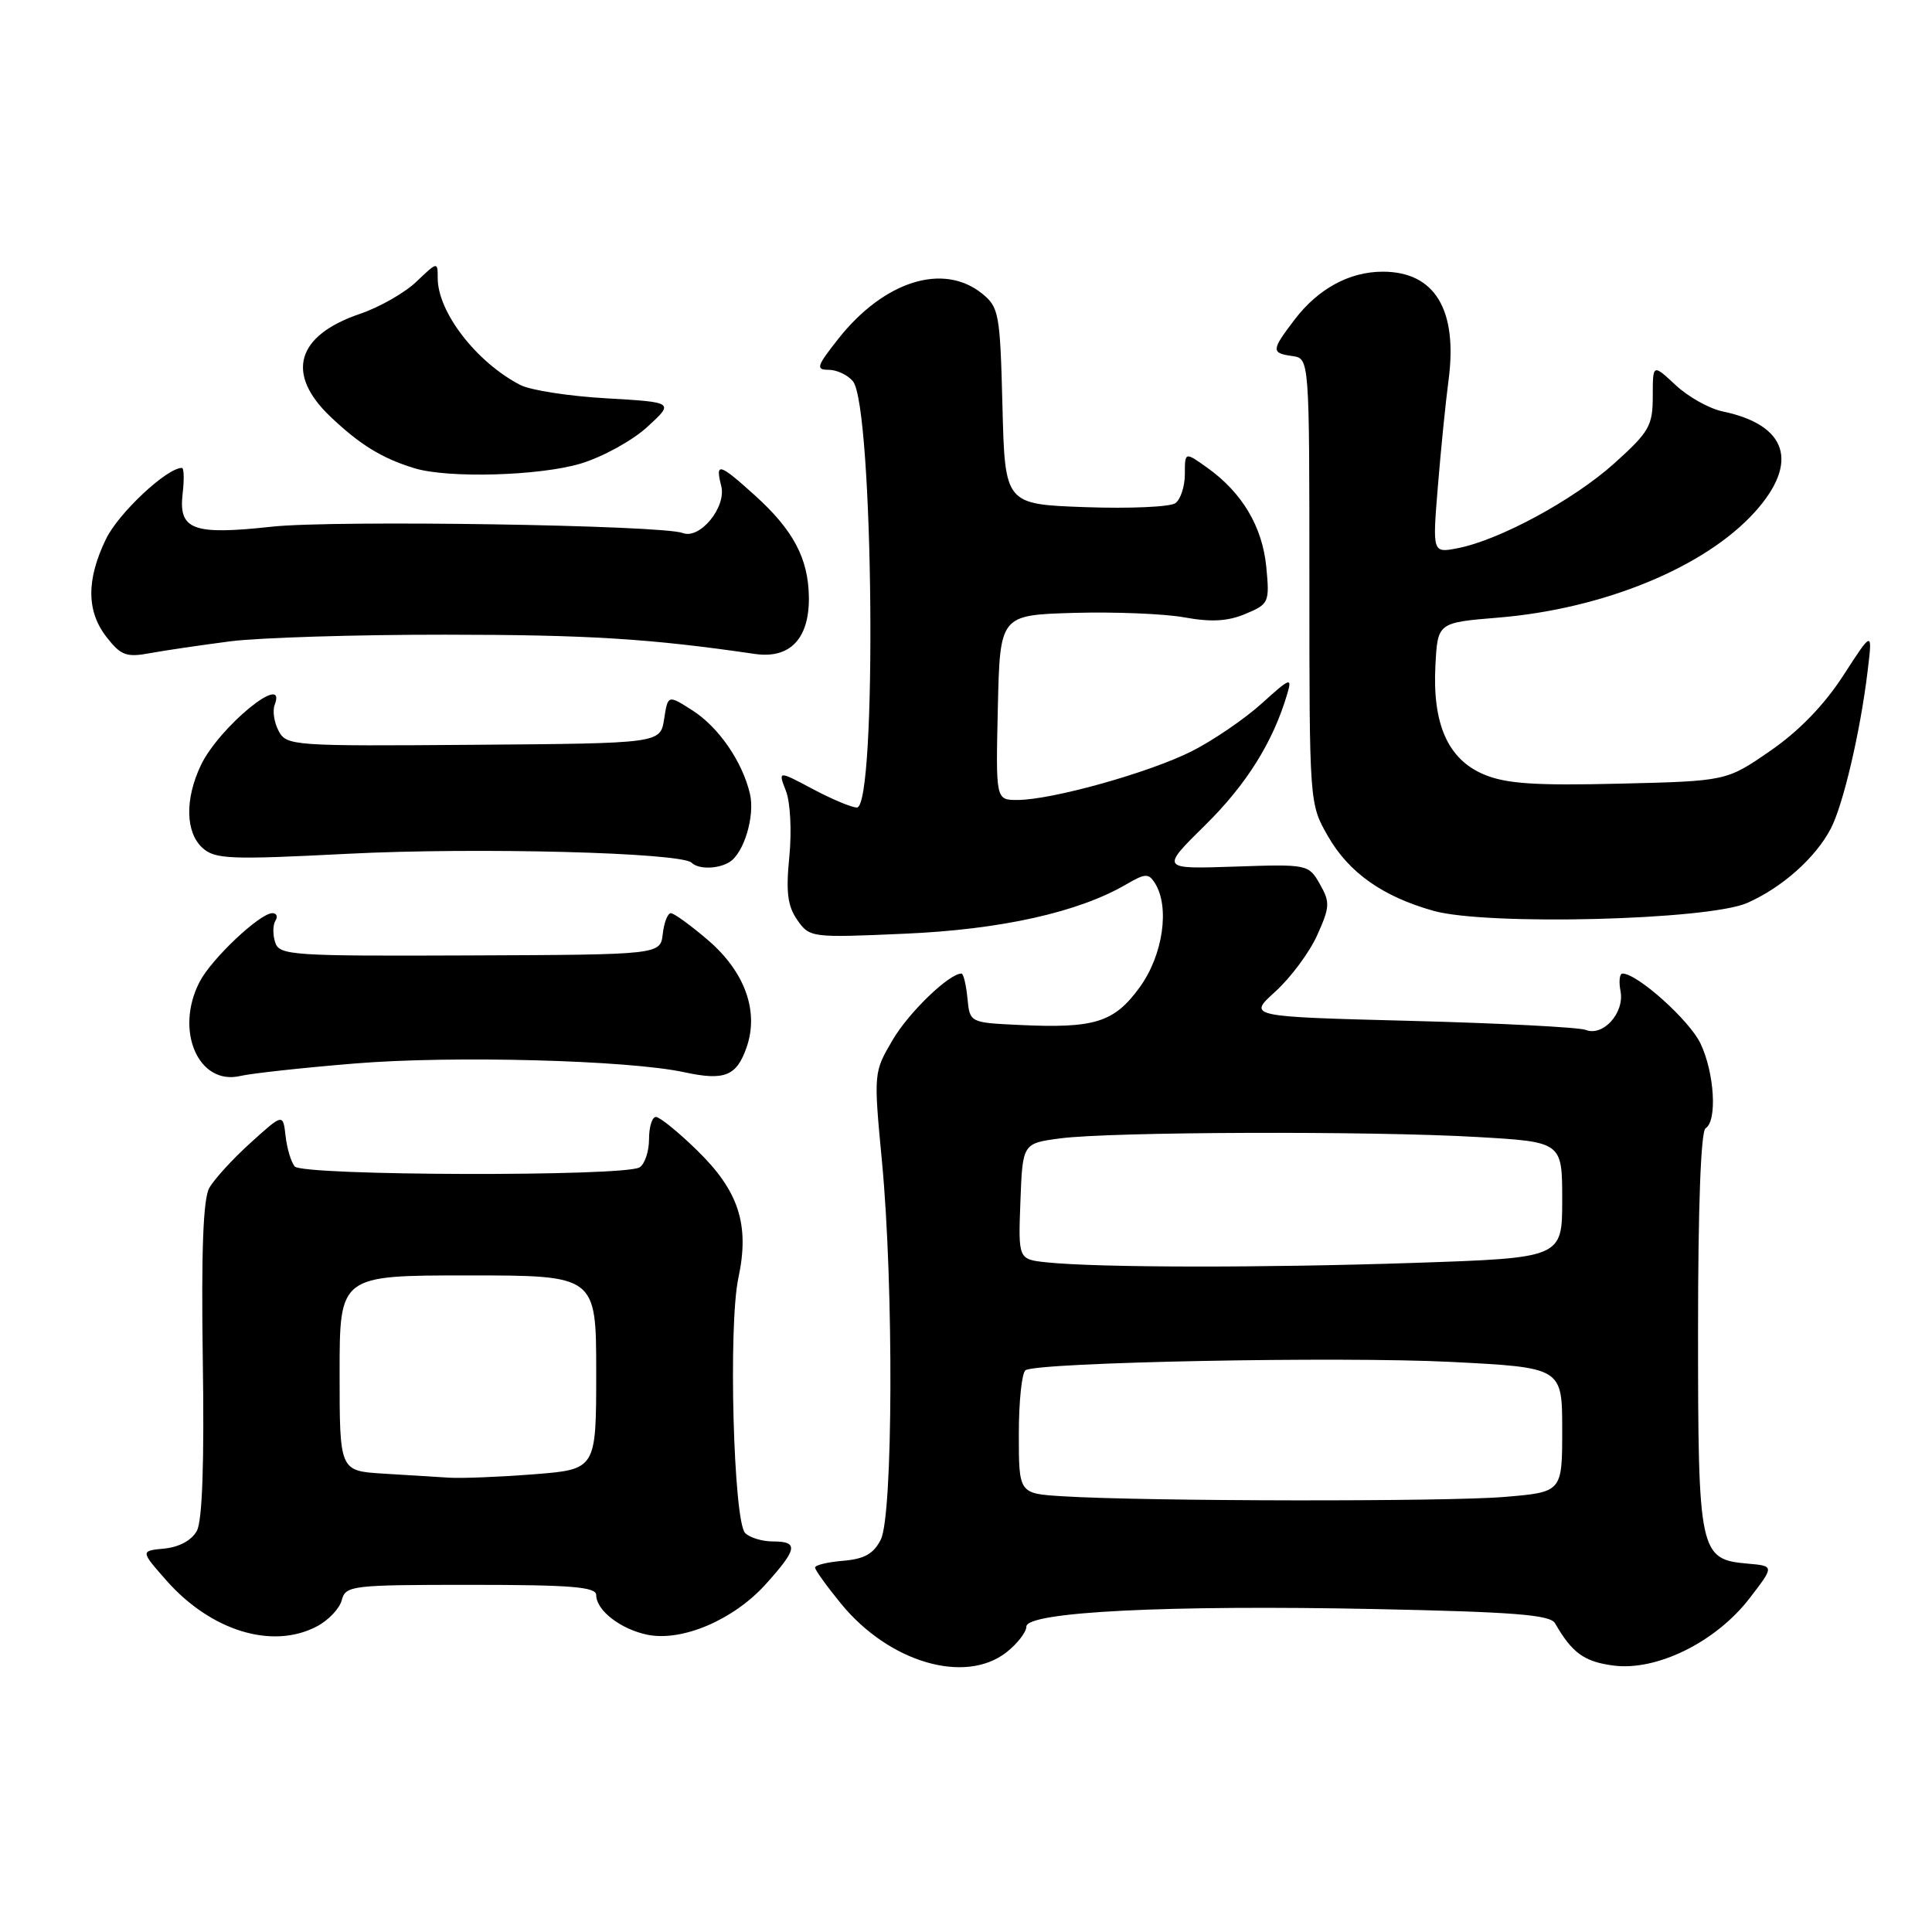 <?xml version="1.0" encoding="UTF-8" standalone="no"?>
<!DOCTYPE svg PUBLIC "-//W3C//DTD SVG 1.1//EN" "http://www.w3.org/Graphics/SVG/1.1/DTD/svg11.dtd" >
<svg xmlns="http://www.w3.org/2000/svg" xmlns:xlink="http://www.w3.org/1999/xlink" version="1.1" viewBox="0 0 256 256">
 <g >
 <path fill="currentColor"
d=" M 133.37 218.93 C 134.81 217.79 136.00 216.26 136.00 215.53 C 136.00 213.58 154.70 212.64 182.31 213.21 C 200.62 213.59 205.41 213.97 206.05 215.09 C 208.31 219.02 209.90 220.18 213.76 220.69 C 219.49 221.46 227.35 217.59 231.81 211.80 C 235.12 207.50 235.12 207.50 231.58 207.19 C 225.18 206.63 225.00 205.79 225.00 176.34 C 225.00 159.94 225.37 149.89 226.00 149.50 C 227.56 148.54 227.18 142.18 225.33 138.28 C 223.87 135.20 216.96 129.00 214.99 129.00 C 214.60 129.00 214.48 130.05 214.73 131.34 C 215.27 134.21 212.42 137.38 210.12 136.47 C 209.23 136.12 198.78 135.58 186.91 135.27 C 165.32 134.71 165.32 134.71 168.99 131.39 C 171.01 129.56 173.50 126.21 174.53 123.93 C 176.22 120.18 176.26 119.55 174.89 117.15 C 173.40 114.53 173.28 114.50 163.58 114.83 C 153.78 115.16 153.78 115.16 159.70 109.33 C 165.15 103.96 168.68 98.33 170.55 92.00 C 171.24 89.69 170.99 89.77 167.18 93.22 C 164.92 95.26 160.76 98.10 157.94 99.53 C 152.33 102.37 139.36 106.00 134.81 106.00 C 131.94 106.00 131.94 106.00 132.22 93.75 C 132.50 81.50 132.50 81.50 142.30 81.21 C 147.69 81.06 154.28 81.32 156.96 81.81 C 160.50 82.45 162.69 82.33 165.04 81.34 C 168.14 80.04 168.24 79.83 167.79 75.12 C 167.27 69.78 164.59 65.27 159.96 61.97 C 157.00 59.86 157.00 59.86 157.00 62.81 C 157.00 64.43 156.44 66.17 155.75 66.67 C 155.06 67.17 149.70 67.41 143.83 67.20 C 133.16 66.82 133.16 66.82 132.83 53.82 C 132.52 41.56 132.37 40.71 130.14 38.91 C 125.01 34.76 117.16 37.22 111.10 44.87 C 108.21 48.53 108.06 49.00 109.79 49.00 C 110.87 49.00 112.32 49.68 113.01 50.51 C 115.75 53.81 116.24 107.00 113.54 107.00 C 112.85 107.00 110.23 105.90 107.69 104.55 C 103.09 102.10 103.09 102.10 104.14 104.80 C 104.73 106.32 104.92 110.14 104.59 113.52 C 104.12 118.22 104.36 120.06 105.65 121.91 C 107.28 124.24 107.50 124.27 119.90 123.72 C 132.66 123.17 142.95 120.87 149.29 117.15 C 151.75 115.72 152.20 115.70 153.03 117.01 C 155.03 120.18 154.11 126.55 151.03 130.80 C 147.63 135.49 145.07 136.29 135.00 135.81 C 128.50 135.50 128.50 135.50 128.19 132.25 C 128.01 130.46 127.66 129.00 127.40 129.00 C 125.76 129.00 120.41 134.16 118.28 137.80 C 115.76 142.09 115.75 142.14 116.87 153.96 C 118.43 170.38 118.33 200.78 116.71 204.00 C 115.77 205.88 114.53 206.58 111.73 206.81 C 109.68 206.98 108.00 207.38 108.00 207.71 C 108.00 208.03 109.56 210.20 111.47 212.53 C 117.83 220.29 127.89 223.23 133.37 218.93 Z  M 41.92 215.54 C 43.48 214.74 44.99 213.16 45.28 212.04 C 45.79 210.09 46.55 210.00 62.41 210.00 C 75.64 210.00 79.00 210.27 79.00 211.35 C 79.00 213.39 82.26 215.90 85.83 216.62 C 90.42 217.53 97.19 214.64 101.44 209.94 C 105.68 205.24 105.85 204.25 102.42 204.25 C 101.01 204.25 99.35 203.75 98.74 203.14 C 97.19 201.59 96.49 175.60 97.84 169.33 C 99.35 162.27 97.90 157.80 92.33 152.39 C 89.85 149.97 87.41 148.00 86.91 148.00 C 86.41 148.00 86.00 149.32 86.00 150.94 C 86.00 152.56 85.44 154.24 84.75 154.68 C 82.79 155.92 40.09 155.81 39.05 154.56 C 38.57 153.98 38.02 152.16 37.84 150.52 C 37.50 147.54 37.50 147.54 33.20 151.43 C 30.83 153.57 28.37 156.27 27.73 157.41 C 26.92 158.87 26.66 165.77 26.87 180.15 C 27.08 193.73 26.81 201.49 26.09 202.83 C 25.42 204.09 23.77 204.99 21.80 205.19 C 18.60 205.50 18.60 205.50 22.04 209.41 C 27.93 216.09 36.03 218.59 41.92 215.54 Z  M 47.00 140.92 C 59.87 139.85 83.29 140.47 90.69 142.08 C 96.01 143.23 97.60 142.59 98.93 138.77 C 100.59 133.99 98.70 128.76 93.80 124.56 C 91.51 122.60 89.30 121.00 88.89 121.00 C 88.47 121.00 87.99 122.24 87.82 123.75 C 87.50 126.50 87.50 126.50 62.27 126.60 C 38.59 126.70 37.00 126.59 36.46 124.86 C 36.13 123.85 36.15 122.56 36.49 122.01 C 36.84 121.45 36.66 121.00 36.09 121.00 C 34.44 121.00 28.02 127.05 26.45 130.10 C 23.11 136.55 26.29 143.88 31.85 142.57 C 33.31 142.23 40.12 141.48 47.00 140.92 Z  M 231.50 119.65 C 236.12 117.62 240.57 113.67 242.59 109.79 C 244.23 106.66 246.50 96.96 247.46 89.00 C 248.13 83.50 248.13 83.50 244.25 89.50 C 241.71 93.43 238.35 96.89 234.56 99.50 C 228.76 103.50 228.76 103.50 214.56 103.84 C 203.40 104.11 199.57 103.85 196.65 102.63 C 191.87 100.63 189.79 95.97 190.20 88.17 C 190.50 82.50 190.50 82.50 198.50 81.84 C 212.49 80.69 225.91 75.17 232.52 67.85 C 238.43 61.30 236.84 56.31 228.28 54.52 C 226.50 54.16 223.69 52.58 222.03 51.03 C 219.00 48.20 219.00 48.20 219.00 52.51 C 219.00 56.42 218.53 57.23 213.91 61.39 C 208.52 66.24 198.70 71.56 193.15 72.64 C 189.80 73.29 189.80 73.29 190.53 64.40 C 190.93 59.50 191.56 53.23 191.93 50.46 C 193.19 41.07 190.14 36.00 183.23 36.00 C 178.81 36.00 174.67 38.25 171.55 42.34 C 168.43 46.43 168.41 46.78 171.25 47.18 C 173.50 47.50 173.50 47.50 173.50 77.00 C 173.50 106.50 173.50 106.50 175.96 110.80 C 178.73 115.63 183.21 118.80 189.95 120.69 C 197.00 122.67 226.29 121.93 231.50 119.65 Z  M 96.69 114.21 C 98.59 113.00 100.06 108.09 99.37 105.18 C 98.37 100.91 95.20 96.32 91.72 94.11 C 88.50 92.06 88.50 92.06 88.00 95.28 C 87.50 98.50 87.50 98.50 62.76 98.69 C 38.84 98.88 37.97 98.82 36.93 96.87 C 36.33 95.75 36.09 94.20 36.39 93.42 C 38.13 88.88 29.03 96.32 26.61 101.41 C 24.48 105.90 24.57 110.30 26.84 112.36 C 28.50 113.85 30.46 113.93 46.09 113.13 C 63.14 112.26 90.30 112.96 91.65 114.32 C 92.55 115.22 95.20 115.16 96.69 114.21 Z  M 30.50 84.98 C 34.35 84.49 47.17 84.09 59.00 84.10 C 77.90 84.11 86.05 84.61 100.02 86.65 C 104.68 87.33 107.26 84.62 107.18 79.11 C 107.11 74.00 105.12 70.25 100.06 65.67 C 95.27 61.35 94.76 61.20 95.57 64.41 C 96.27 67.19 92.75 71.50 90.48 70.63 C 87.71 69.57 44.20 68.89 36.00 69.79 C 25.55 70.93 23.64 70.22 24.20 65.41 C 24.42 63.54 24.38 62.00 24.10 62.00 C 22.10 62.00 15.70 67.99 14.04 71.43 C 11.42 76.84 11.45 81.04 14.16 84.47 C 16.03 86.86 16.77 87.13 19.91 86.54 C 21.88 86.18 26.65 85.48 30.50 84.98 Z  M 76.90 61.44 C 79.81 60.57 83.77 58.40 85.76 56.58 C 89.34 53.30 89.34 53.30 80.36 52.78 C 75.42 52.50 70.28 51.71 68.94 51.01 C 63.15 48.02 58.00 41.37 58.00 36.86 C 58.00 34.65 57.97 34.66 55.20 37.30 C 53.67 38.78 50.29 40.71 47.69 41.59 C 39.27 44.46 37.81 49.50 43.75 55.18 C 47.67 58.92 50.63 60.74 54.94 62.05 C 59.38 63.40 71.43 63.06 76.90 61.44 Z  M 140.75 198.26 C 135.00 197.90 135.00 197.90 135.00 190.01 C 135.00 185.67 135.40 181.87 135.89 181.56 C 137.61 180.50 177.61 179.72 192.25 180.46 C 207.00 181.21 207.00 181.21 207.00 189.46 C 207.00 197.71 207.00 197.71 199.35 198.35 C 191.68 199.00 151.54 198.94 140.75 198.26 Z  M 138.71 167.27 C 134.92 166.87 134.92 166.87 135.21 159.19 C 135.50 151.50 135.50 151.50 140.50 150.84 C 147.15 149.96 181.64 149.84 195.75 150.66 C 207.00 151.31 207.00 151.31 207.00 158.99 C 207.00 166.68 207.00 166.68 187.34 167.34 C 167.31 168.01 145.54 167.98 138.71 167.27 Z  M 50.75 195.26 C 45.00 194.90 45.00 194.90 45.00 181.95 C 45.00 169.00 45.00 169.00 62.00 169.00 C 79.00 169.00 79.00 169.00 79.00 181.85 C 79.00 194.70 79.00 194.70 70.75 195.35 C 66.21 195.70 61.15 195.91 59.50 195.80 C 57.85 195.70 53.91 195.46 50.75 195.26 Z "/>
</g>
</svg>